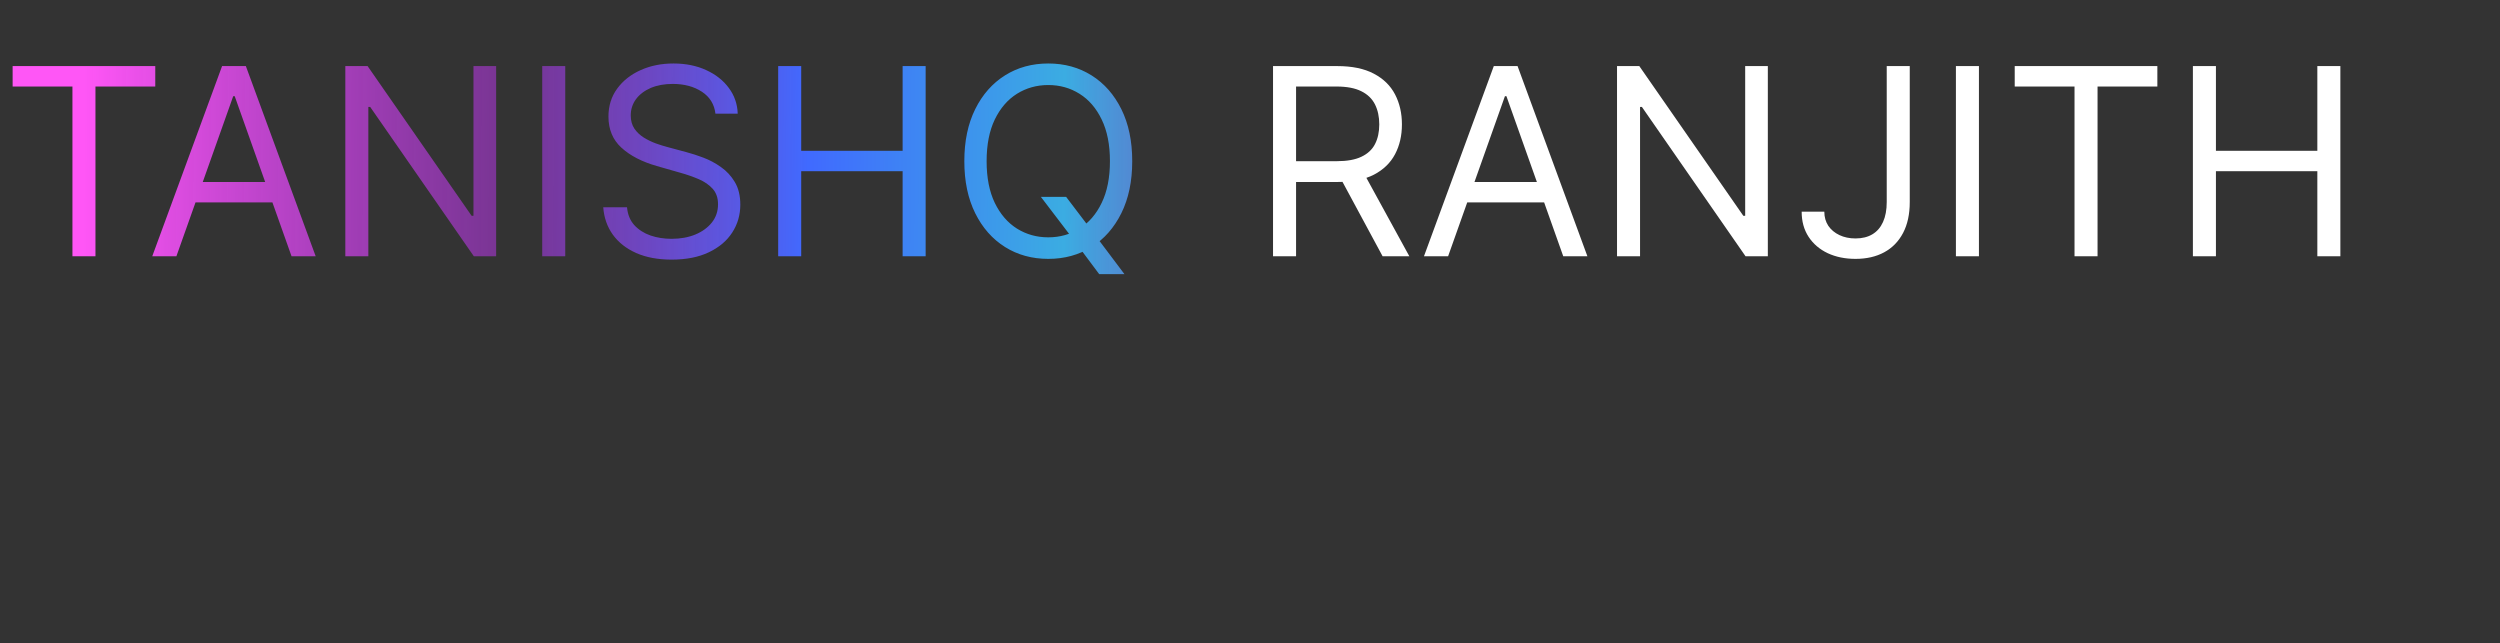 <svg width="478" height="123" viewBox="0 0 478 123" fill="none" xmlns="http://www.w3.org/2000/svg">
    <rect x="0" y="0" width="478" height="123" fill="#333333" stroke="none"/>
    <path d="M2.415 16.543V12.636H29.688V16.543H18.253V49H13.849V16.543H2.415ZM33.727 49H29.11L42.463 12.636H47.008L60.36 49H55.744L44.877 18.389H44.593L33.727 49ZM35.431 34.795H54.039V38.702H35.431V34.795ZM94.86 12.636V49H90.598L70.783 20.449H70.428V49H66.025V12.636H70.286L90.172 41.258H90.527V12.636H94.86ZM108.074 12.636V49H103.671V12.636H108.074ZM136.79 21.727C136.577 19.928 135.713 18.531 134.197 17.537C132.682 16.543 130.824 16.046 128.622 16.046C127.012 16.046 125.604 16.306 124.396 16.827C123.201 17.348 122.266 18.064 121.591 18.975C120.928 19.887 120.597 20.922 120.597 22.082C120.597 23.053 120.827 23.887 121.289 24.586C121.763 25.273 122.366 25.847 123.1 26.308C123.834 26.758 124.603 27.131 125.408 27.427C126.213 27.711 126.953 27.942 127.628 28.119L131.321 29.114C132.268 29.362 133.321 29.706 134.482 30.143C135.653 30.581 136.772 31.179 137.837 31.937C138.915 32.682 139.802 33.641 140.501 34.813C141.199 35.985 141.548 37.423 141.548 39.128C141.548 41.093 141.033 42.868 140.004 44.455C138.986 46.041 137.494 47.301 135.529 48.236C133.576 49.172 131.203 49.639 128.409 49.639C125.805 49.639 123.55 49.219 121.644 48.379C119.75 47.538 118.259 46.366 117.17 44.863C116.093 43.36 115.483 41.614 115.341 39.625H119.886C120.005 40.998 120.466 42.135 121.271 43.034C122.088 43.922 123.118 44.585 124.361 45.023C125.616 45.449 126.965 45.662 128.409 45.662C130.09 45.662 131.599 45.39 132.937 44.845C134.274 44.289 135.334 43.519 136.115 42.537C136.896 41.543 137.287 40.383 137.287 39.057C137.287 37.849 136.95 36.867 136.275 36.109C135.6 35.352 134.712 34.736 133.612 34.263C132.511 33.789 131.321 33.375 130.043 33.02L125.568 31.741C122.727 30.925 120.478 29.759 118.821 28.244C117.164 26.729 116.335 24.746 116.335 22.296C116.335 20.259 116.886 18.484 117.987 16.969C119.099 15.442 120.591 14.258 122.461 13.418C124.343 12.565 126.444 12.139 128.764 12.139C131.108 12.139 133.191 12.559 135.014 13.4C136.837 14.229 138.281 15.365 139.347 16.809C140.424 18.253 140.992 19.892 141.051 21.727H136.79ZM148.788 49V12.636H153.192V28.829H172.581V12.636H176.984V49H172.581V32.736H153.192V49H148.788ZM199.01 37.636H203.84L207.888 42.963L208.953 44.383L214.99 52.409H210.161L206.183 47.082L205.189 45.733L199.01 37.636ZM216.482 30.818C216.482 34.653 215.789 37.968 214.404 40.761C213.019 43.555 211.119 45.709 208.705 47.224C206.29 48.74 203.532 49.497 200.431 49.497C197.329 49.497 194.571 48.74 192.156 47.224C189.742 45.709 187.842 43.555 186.457 40.761C185.072 37.968 184.379 34.653 184.379 30.818C184.379 26.983 185.072 23.669 186.457 20.875C187.842 18.081 189.742 15.927 192.156 14.412C194.571 12.897 197.329 12.139 200.431 12.139C203.532 12.139 206.29 12.897 208.705 14.412C211.119 15.927 213.019 18.081 214.404 20.875C215.789 23.669 216.482 26.983 216.482 30.818ZM212.22 30.818C212.22 27.669 211.694 25.012 210.64 22.846C209.598 20.68 208.184 19.04 206.396 17.928C204.621 16.815 202.632 16.259 200.431 16.259C198.229 16.259 196.234 16.815 194.447 17.928C192.671 19.04 191.257 20.68 190.203 22.846C189.162 25.012 188.641 27.669 188.641 30.818C188.641 33.967 189.162 36.624 190.203 38.791C191.257 40.957 192.671 42.596 194.447 43.709C196.234 44.822 198.229 45.378 200.431 45.378C202.632 45.378 204.621 44.822 206.396 43.709C208.184 42.596 209.598 40.957 210.64 38.791C211.694 36.624 212.22 33.967 212.22 30.818Z" fill="url(#paint0_linear_2_4)"/>
    <path d="M243.403 49V12.636H255.69C258.531 12.636 260.863 13.122 262.686 14.092C264.509 15.051 265.858 16.371 266.734 18.052C267.61 19.733 268.048 21.644 268.048 23.787C268.048 25.93 267.61 27.829 266.734 29.486C265.858 31.144 264.515 32.446 262.704 33.393C260.893 34.328 258.579 34.795 255.761 34.795H245.818V30.818H255.619C257.561 30.818 259.123 30.534 260.307 29.966C261.502 29.398 262.366 28.593 262.899 27.551C263.444 26.498 263.716 25.243 263.716 23.787C263.716 22.331 263.444 21.058 262.899 19.97C262.355 18.88 261.485 18.04 260.289 17.448C259.094 16.845 257.513 16.543 255.548 16.543H247.807V49H243.403ZM260.52 32.665L269.469 49H264.355L255.548 32.665H260.52ZM276.877 49H272.261L285.613 12.636H290.159L303.511 49H298.894L288.028 18.389H287.744L276.877 49ZM278.582 34.795H297.19V38.702H278.582V34.795ZM338.01 12.636V49H333.749L313.933 20.449H313.578V49H309.175V12.636H313.436L333.323 41.258H333.678V12.636H338.01ZM360.742 12.636H365.145V38.631C365.145 40.951 364.719 42.922 363.867 44.543C363.015 46.165 361.813 47.396 360.262 48.236C358.712 49.077 356.883 49.497 354.776 49.497C352.787 49.497 351.018 49.136 349.467 48.414C347.916 47.68 346.697 46.639 345.809 45.289C344.922 43.94 344.478 42.336 344.478 40.477H348.81C348.81 41.507 349.065 42.407 349.574 43.176C350.094 43.934 350.805 44.526 351.704 44.952C352.604 45.378 353.628 45.591 354.776 45.591C356.042 45.591 357.12 45.325 358.007 44.792C358.895 44.259 359.57 43.478 360.032 42.448C360.505 41.407 360.742 40.134 360.742 38.631V12.636ZM378.373 12.636V49H373.97V12.636H378.373ZM385.214 16.543V12.636H412.486V16.543H401.052V49H396.648V16.543H385.214ZM419.282 49V12.636H423.686V28.829H443.075V12.636H447.478V49H443.075V32.736H423.686V49H419.282Z" fill="white"/>
    <defs>
    <linearGradient id="paint0_linear_2_4" x1="16" y1="30" x2="266" y2="31.5" gradientUnits="userSpaceOnUse">
    <stop stop-color="#FF56F6"/>
    <stop offset="0.326" stop-color="#B936EE" stop-opacity="0.506"/>
    <stop offset="0.554" stop-color="#406AFF"/>
    <stop offset="0.75" stop-color="#3BACE2"/>
    <stop offset="1" stop-color="#B936EE" stop-opacity="0.506"/>
    </linearGradient>
    </defs>
    </svg>
    